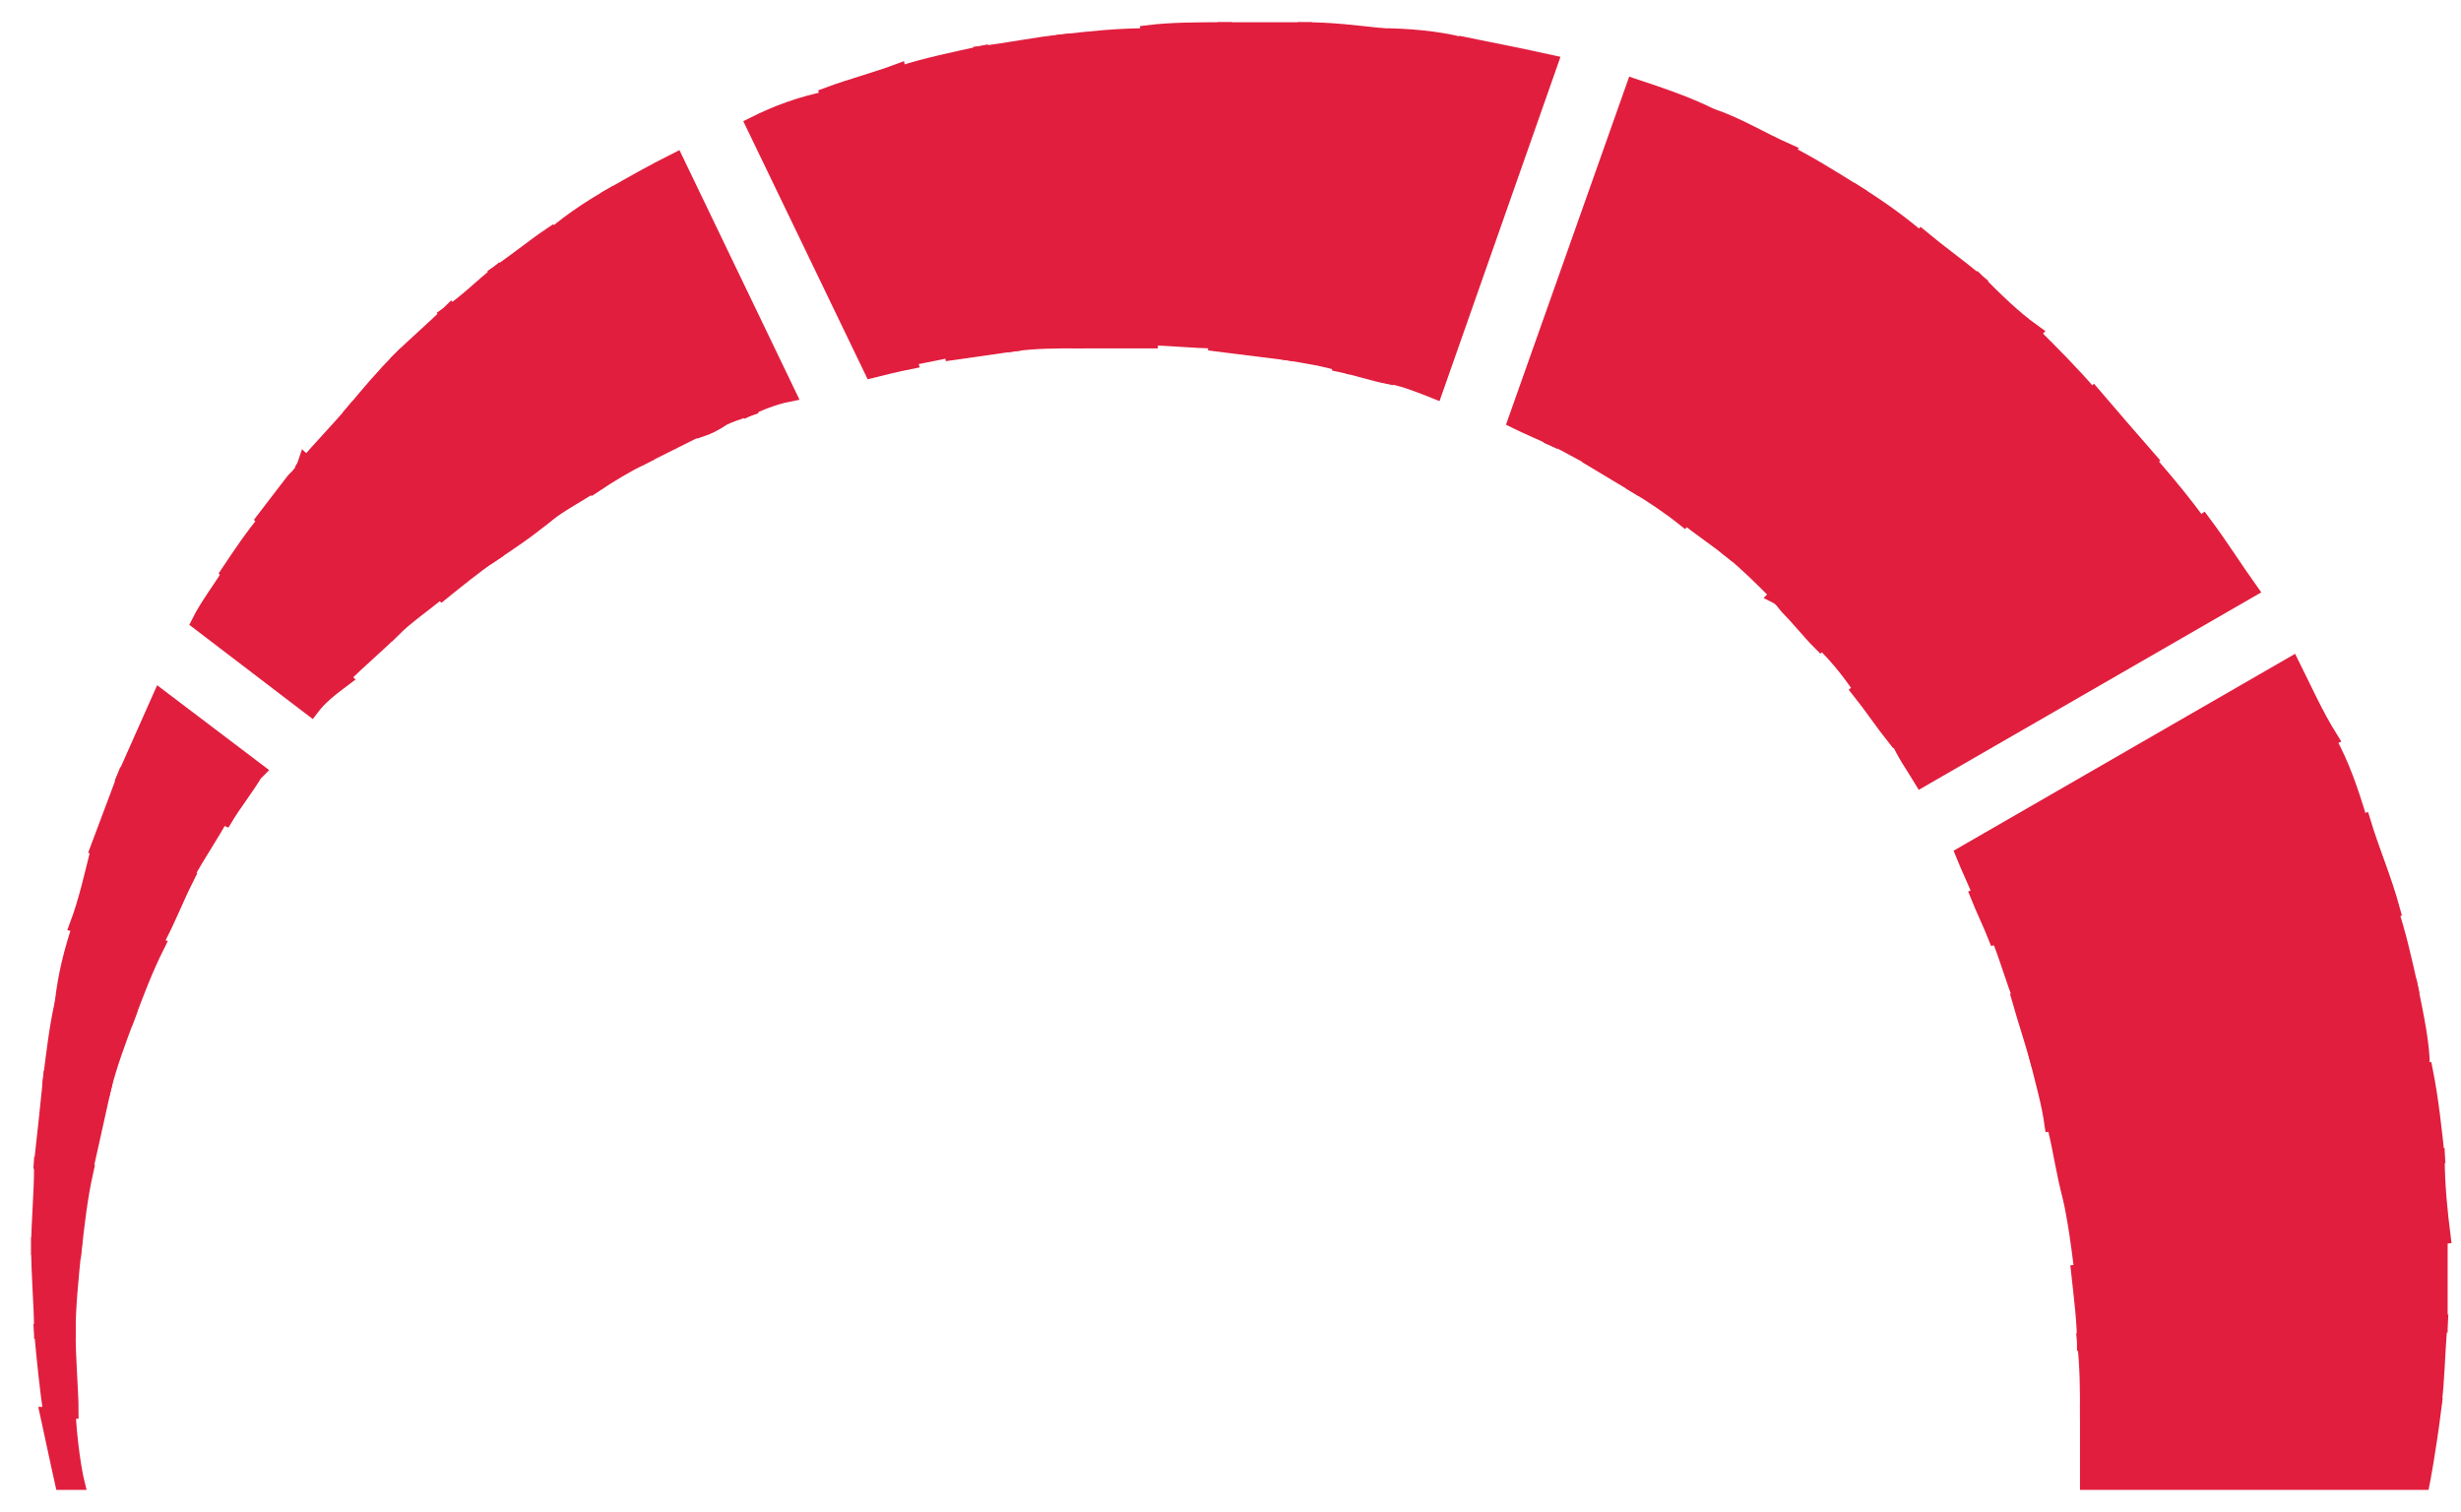 <?xml version="1.0" encoding="utf-8"?>
<!-- Generator: Adobe Illustrator 24.0.3, SVG Export Plug-In . SVG Version: 6.00 Build 0)  -->
<svg version="1.1" id="Layer_1" xmlns="http://www.w3.org/2000/svg" xmlns:xlink="http://www.w3.org/1999/xlink" x="0px" y="0px"
	 viewBox="0 0 83 51" style="enable-background:new 0 0 83 51;" xml:space="preserve">
<style type="text/css">
	.st0{fill:#E11E3E;stroke:#E11E3E;stroke-width:0.5;}
</style>
<path class="st0" d="M2.1,50h0.5c0,0-0.2-0.8-0.3-2.3l-0.7,0C1.9,49.1,2.1,50,2.1,50z"/>
<path class="st0" d="M1.7,47.6l0.7,0c0-0.7-0.1-1.7-0.1-2.7l-0.9,0C1.5,46,1.6,46.9,1.7,47.6z"/>
<path class="st0" d="M1.4,44.9l0.9,0c0-0.8,0.1-1.8,0.2-2.8l-1.2-0.1C1.3,43.1,1.4,44,1.4,44.9z"/>
<path class="st0" d="M1.3,42.1l1.2,0.1c0.1-0.9,0.2-1.8,0.4-2.7l-1.5-0.2C1.4,40.3,1.3,41.2,1.3,42.1z"/>
<path class="st0" d="M1.4,39.2l1.5,0.2c0.2-0.9,0.4-1.8,0.6-2.7l-1.8-0.3C1.6,37.4,1.5,38.3,1.4,39.2z"/>
<path class="st0" d="M1.7,36.4l1.8,0.3c0.2-0.8,0.5-1.6,0.8-2.4l-2.2-0.5C1.9,34.7,1.8,35.6,1.7,36.4z"/>
<path class="st0" d="M2.1,33.8l2.2,0.5c0.3-0.8,0.6-1.6,1-2.4l-2.6-0.7C2.4,32.1,2.2,32.9,2.1,33.8z"/>
<path class="st0" d="M2.6,31.2l2.6,0.7c0.4-0.7,0.7-1.5,1.1-2.3l-3-0.9C3.1,29.5,2.9,30.4,2.6,31.2z"/>
<path class="st0" d="M4.2,26.2c-0.3,0.8-0.6,1.6-0.9,2.4l3,0.9c0.4-0.7,0.8-1.3,1.2-2L4.2,26.2z"/>
<path class="st0" d="M8.6,26.1c0,0,0.1-0.1,0.1-0.1l-3.3-2.5c-0.4,0.9-0.8,1.8-1.2,2.7l3.4,1.4C7.9,27.1,8.3,26.6,8.6,26.1z"/>
<path class="st0" d="M6.7,21l3.8,2.9c0.3-0.4,0.7-0.7,1.1-1l-3.9-3.5C7.4,19.9,7,20.4,6.7,21z"/>
<path class="st0" d="M7.7,19.3l3.9,3.5c0.5-0.5,1.1-1,1.6-1.5L9,17.5C8.5,18.1,8.1,18.7,7.7,19.3z"/>
<path class="st0" d="M9.9,16.2c-0.3,0.4-0.7,0.9-1,1.3l4.3,3.8c0.5-0.5,1.1-0.9,1.7-1.4l-4.6-4.3C10.2,15.9,10.1,16,9.9,16.2z"/>
<path class="st0" d="M10.3,15.7l4.6,4.3c0.5-0.4,1.1-0.9,1.7-1.3l-4.7-4.8C11.4,14.5,10.8,15.1,10.3,15.7z"/>
<path class="st0" d="M11.9,13.9l4.7,4.8c0.6-0.4,1.2-0.8,1.8-1.3l-4.9-5.3C12.9,12.7,12.4,13.3,11.9,13.9z"/>
<path class="st0" d="M13.5,12.1l4.9,5.3c0.5-0.4,1.1-0.7,1.7-1.1l-4.9-5.8C14.6,11.1,14,11.6,13.5,12.1z"/>
<path class="st0" d="M15.1,10.6l4.9,5.8c0.6-0.4,1.1-0.7,1.7-1l-4.9-6.2C16.2,9.7,15.7,10.2,15.1,10.6z"/>
<path class="st0" d="M16.8,9.2l4.9,6.2c0.6-0.3,1.2-0.6,1.8-0.9l-4.9-6.6C18,8.3,17.4,8.8,16.8,9.2z"/>
<path class="st0" d="M25.2,13.8l-4.6-7.2c-0.7,0.4-1.3,0.8-1.9,1.3l4.9,6.6c0.3-0.1,0.5-0.2,0.8-0.4C24.6,14,24.9,13.9,25.2,13.8z"
	/>
<path class="st0" d="M26.6,13.3l-3.8-7.9c-0.8,0.4-1.5,0.8-2.2,1.2l4.6,7.2C25.6,13.6,26.1,13.4,26.6,13.3z"/>
<path class="st0" d="M25.4,4.2l4,8.3c0.4-0.1,0.8-0.2,1.3-0.3l-2.7-8.9C27,3.5,26.2,3.8,25.4,4.2z"/>
<path class="st0" d="M27.9,3.2l2.7,8.9c0.5-0.1,1-0.2,1.5-0.3l-1.8-9.4C29.5,2.7,28.7,2.9,27.9,3.2z"/>
<path class="st0" d="M30.3,2.5l1.8,9.4c0.7-0.1,1.4-0.2,2.1-0.3l-1.1-9.8C32.2,2,31.2,2.2,30.3,2.5z"/>
<path class="st0" d="M33.1,1.8l1.1,9.8c0.7-0.1,1.4-0.1,2.1-0.1L35.9,1.4C34.9,1.5,34,1.7,33.1,1.8z"/>
<path class="st0" d="M35.9,1.4l0.5,10.1c0.8,0,1.6,0,2.4,0l0-10.3C37.7,1.2,36.8,1.3,35.9,1.4z"/>
<path class="st0" d="M38.7,1.1l0,10.3c0.8,0,1.5,0.1,2.3,0.1L41.3,1C40.4,1,39.5,1,38.7,1.1z"/>
<path class="st0" d="M44,1c-0.9,0-1.8,0-2.7,0L41,11.6c0.8,0.1,1.6,0.2,2.4,0.3L44,1C44,1,44,1,44,1z"/>
<path class="st0" d="M44,1l-0.6,10.9c0.6,0.1,1.3,0.2,1.9,0.4l1.3-11.1C45.7,1.1,44.9,1,44,1z"/>
<path class="st0" d="M46.5,1.2l-1.3,11.1c0.5,0.1,1.1,0.3,1.6,0.4l2.5-11.2C48.5,1.3,47.5,1.2,46.5,1.2z"/>
<path class="st0" d="M52.3,2.1c-0.9-0.2-1.9-0.4-2.9-0.6l-2.5,11.2c0.5,0.1,1,0.3,1.5,0.5L52.3,2.1z"/>
<path class="st0" d="M55.1,2.9l-4,11.3c0.4,0.2,0.9,0.4,1.3,0.6l5.3-10.9C56.9,3.5,56,3.2,55.1,2.9z"/>
<path class="st0" d="M57.7,3.9l-5.3,10.9c0.5,0.2,0.9,0.5,1.4,0.7l6.5-10.4C59.4,4.7,58.6,4.2,57.7,3.9z"/>
<path class="st0" d="M60.2,5.1l-6.5,10.4c0.5,0.3,1,0.6,1.5,0.9l7.4-9.9C61.8,6,61,5.5,60.2,5.1z"/>
<path class="st0" d="M62.6,6.5l-7.4,9.9c0.5,0.3,1.1,0.7,1.6,1.1l8-9.4C64.1,7.5,63.4,7,62.6,6.5z"/>
<path class="st0" d="M64.8,8l-8,9.4c0.5,0.4,1.1,0.8,1.6,1.2l8.3-9.1C66.1,9,65.4,8.5,64.8,8z"/>
<path class="st0" d="M66.7,9.5l-8.3,9.1c0.5,0.4,1,0.9,1.5,1.4l8.7-8.8C67.9,10.7,67.3,10.1,66.7,9.5z"/>
<path class="st0" d="M68.6,11.3l-8.7,8.8c0.2,0.1,0.3,0.3,0.4,0.4c0.4,0.4,0.7,0.8,1.1,1.2l9.1-8.4C69.9,12.6,69.2,11.9,68.6,11.3z"
	/>
<path class="st0" d="M70.6,13.3l-9.1,8.4c0.5,0.5,0.9,1,1.3,1.6l9.7-7.8C71.8,14.7,71.2,14,70.6,13.3z"/>
<path class="st0" d="M74.2,17.7c-0.5-0.7-1-1.3-1.6-2c-0.1-0.1-0.1-0.2-0.2-0.2l-9.7,7.8c0.4,0.5,0.8,1.1,1.2,1.6L74.2,17.7z"/>
<path class="st0" d="M64.8,26.3l11.1-6.4c-0.5-0.7-1-1.5-1.6-2.3l-10.3,7.3C64.2,25.4,64.5,25.8,64.8,26.3z"/>
<path class="st0" d="M77.3,22.4l-11.1,6.4c0.2,0.5,0.4,0.9,0.6,1.4l11.8-5.3C78.1,24.1,77.7,23.2,77.3,22.4z"/>
<path class="st0" d="M78.5,24.9l-11.8,5.3c0.2,0.5,0.4,0.9,0.6,1.4l12.3-3.9C79.3,26.7,79,25.8,78.5,24.9z"/>
<path class="st0" d="M79.7,27.7l-12.3,3.9c0.3,0.7,0.5,1.5,0.8,2.2l12.5-3.1C80.4,29.6,80,28.7,79.7,27.7z"/>
<path class="st0" d="M80.6,30.6l-12.5,3.1c0.2,0.7,0.4,1.3,0.6,2l12.6-2.4C81.1,32.4,80.9,31.5,80.6,30.6z"/>
<path class="st0" d="M81.3,33.3l-12.6,2.4c0.2,0.8,0.4,1.5,0.5,2.2l12.5-1.9C81.7,35.2,81.5,34.3,81.3,33.3z"/>
<path class="st0" d="M81.8,36.1L69.3,38c0.2,0.8,0.3,1.6,0.5,2.3L82.2,39C82.1,38.1,82,37.1,81.8,36.1z"/>
<path class="st0" d="M82.2,39l-12.4,1.3c0.2,0.9,0.3,1.7,0.4,2.5l12.2-1.1C82.3,40.9,82.2,40,82.2,39z"/>
<path class="st0" d="M82.3,41.8l-12.2,1.1c0.1,0.9,0.2,1.7,0.2,2.4l12-0.6C82.3,43.8,82.3,42.8,82.3,41.8z"/>
<path class="st0" d="M82.3,44.6l-12,0.6c0.1,0.9,0.1,1.7,0.1,2.4l11.7-0.3C82.2,46.6,82.2,45.7,82.3,44.6z"/>
<path class="st0" d="M70.4,47.6c0,1.5,0,2.4,0,2.4h11.3c0,0,0.2-1,0.4-2.6L70.4,47.6z"/>
</svg>
